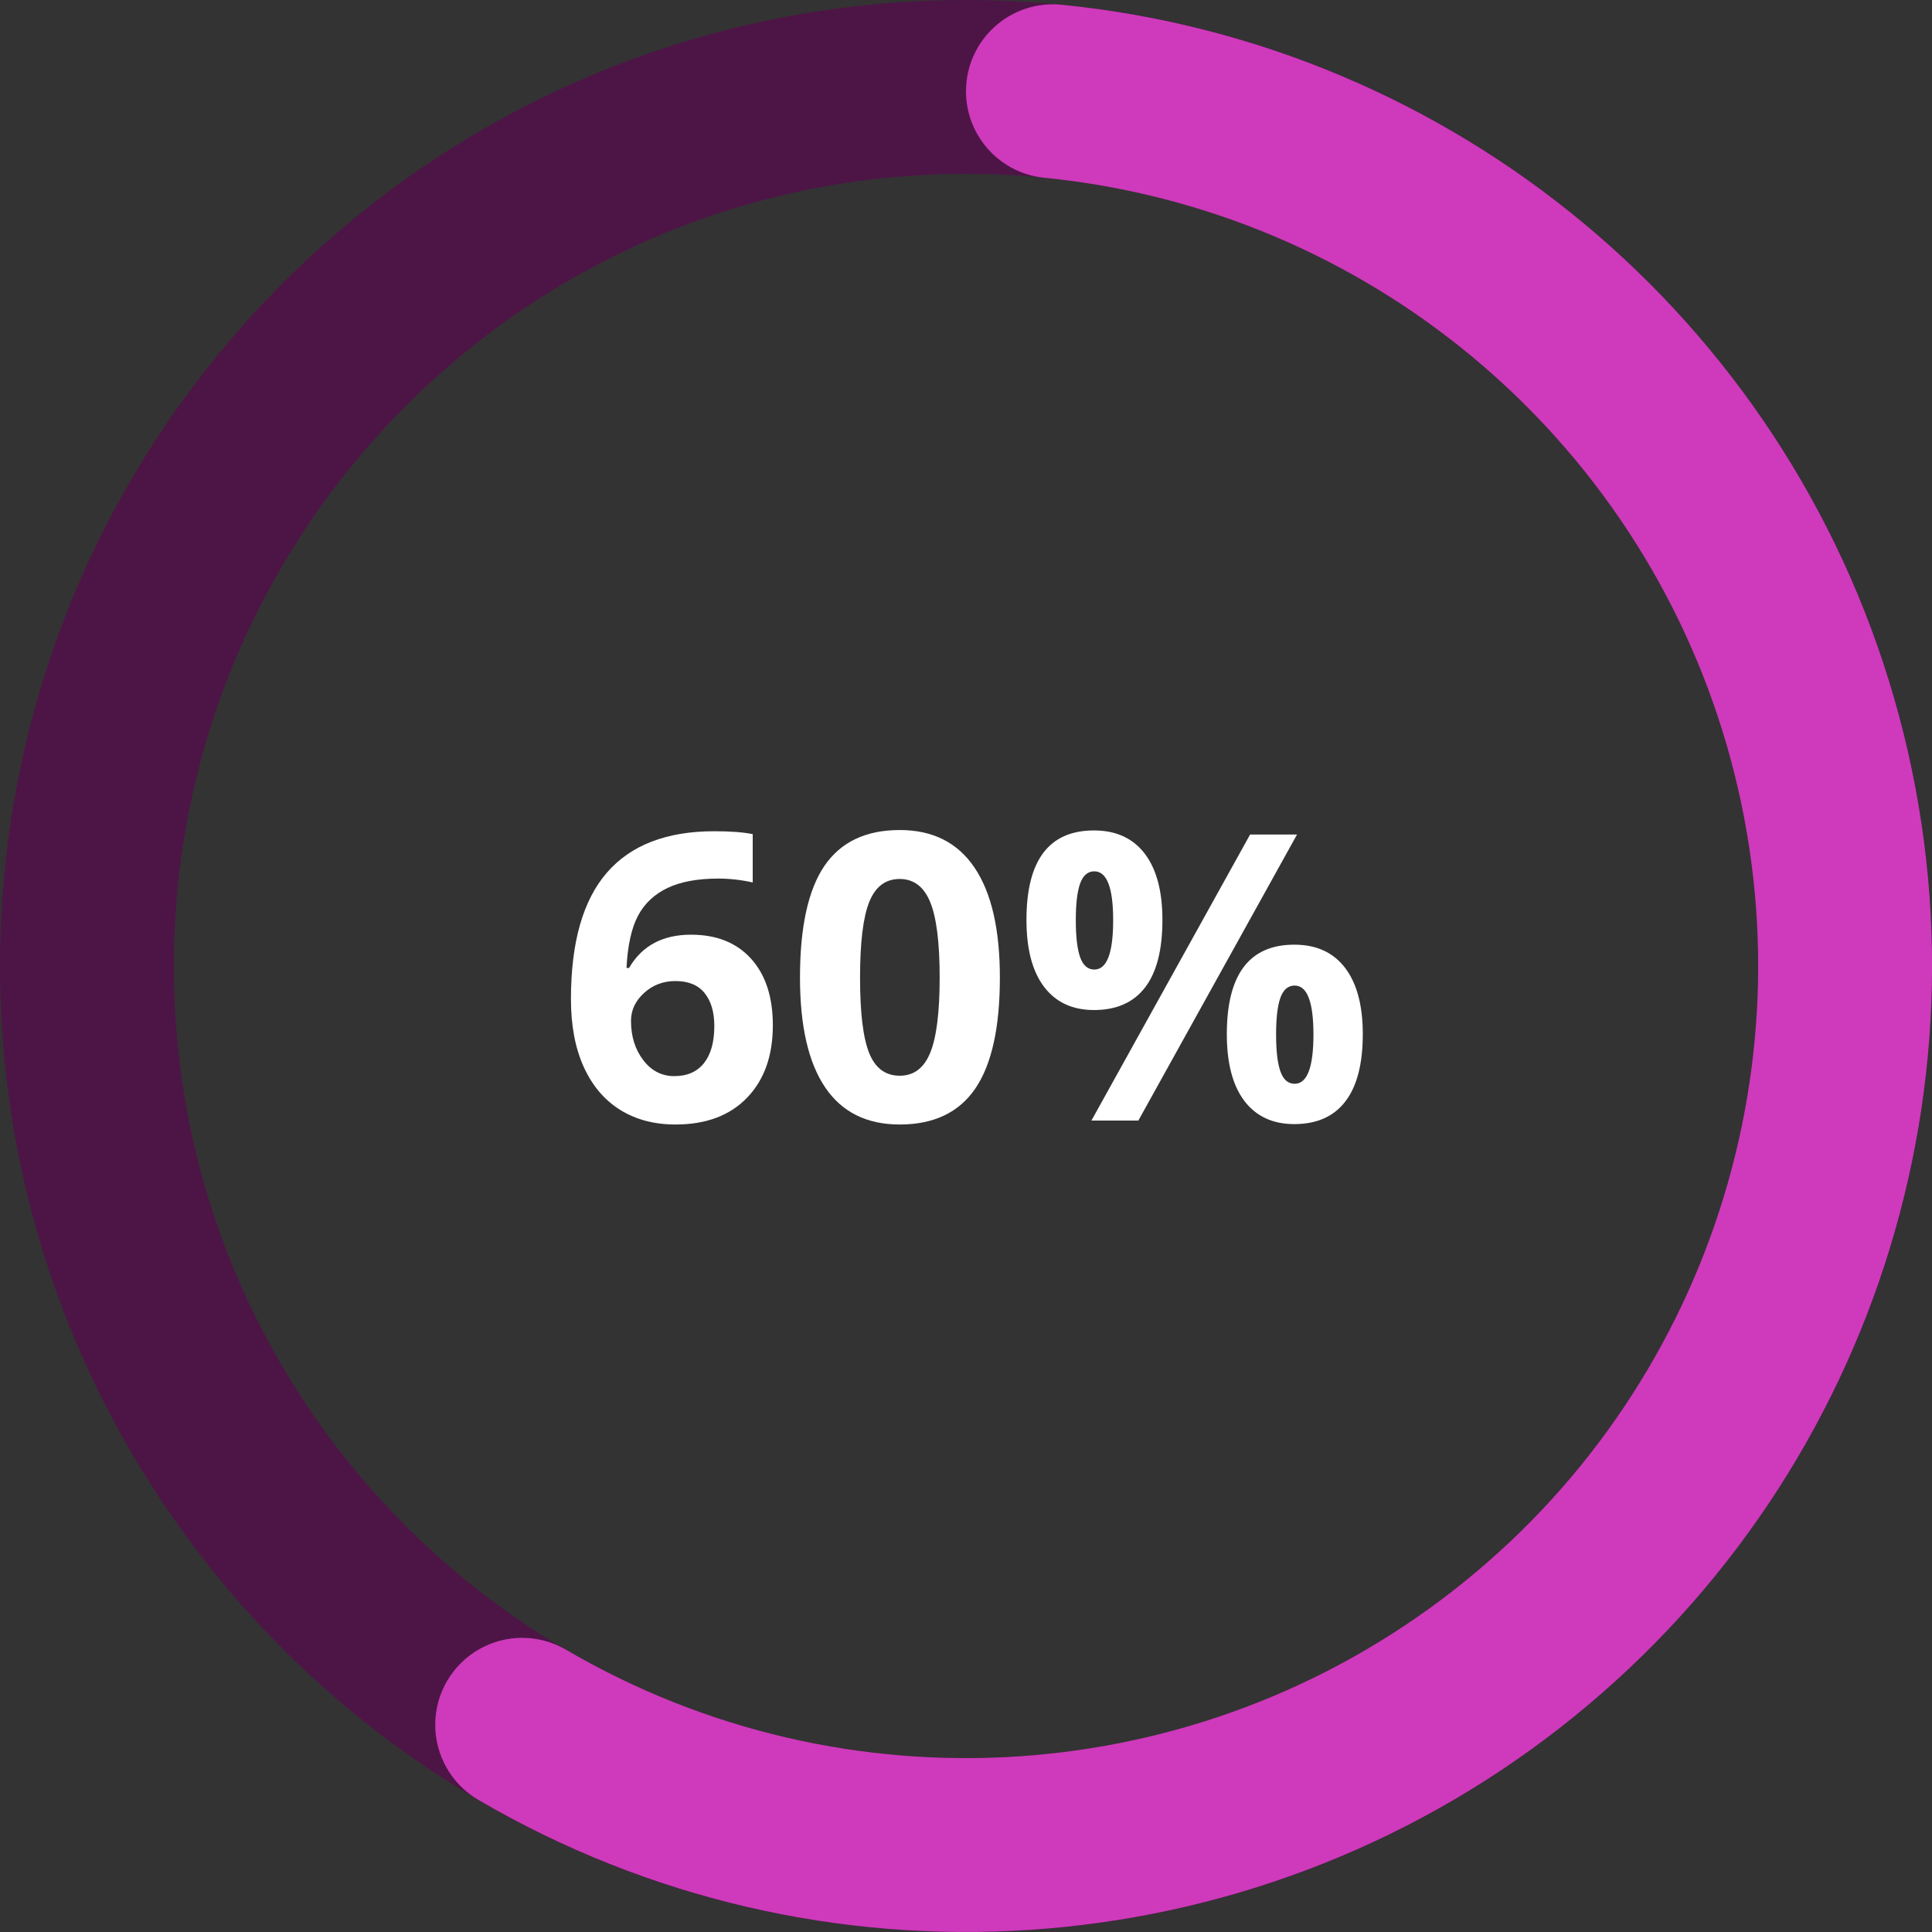 <svg xmlns="http://www.w3.org/2000/svg" xmlns:xlink="http://www.w3.org/1999/xlink" width="500" zoomAndPan="magnify" viewBox="0 0 375 375" height="500" preserveAspectRatio="xMidYMid meet" version="1.0"><rect x="0" y="0" width="375" height="375" fill="#333333" stroke="none"/><defs><g/><clipPath id="268be8fd39"><path d="M 187.5 0 C 291.055 0 375 83.945 375 187.5 C 375 291.055 291.055 375 187.5 375 C 83.945 375 0 291.055 0 187.5 C 0 83.945 83.945 0 187.5 0 L 187.5 33.75 C 102.586 33.75 33.75 102.586 33.75 187.5 C 33.75 272.414 102.586 341.25 187.5 341.25 C 272.414 341.25 341.25 272.414 341.25 187.5 C 341.25 102.586 272.414 33.75 187.5 33.75 Z M 187.5 0 " clip-rule="nonzero"/></clipPath><clipPath id="a7607da255"><path d="M 84 0 L 375 0 L 375 375 L 84 375 Z M 84 0 " clip-rule="nonzero"/></clipPath><clipPath id="edf61a3cbc"><path d="M 206.043 0.918 C 282.359 8.504 346.359 61.797 367.641 135.477 C 388.918 209.156 363.18 288.367 302.656 335.469 C 242.137 382.57 159.031 388.066 92.832 349.348 C 87.629 346.305 84.445 340.715 84.477 334.684 C 84.512 328.656 87.762 323.105 93 320.117 C 98.238 317.133 104.668 317.172 109.871 320.215 C 164.156 351.965 232.301 347.457 281.93 308.836 C 331.559 270.211 352.66 205.258 335.215 144.844 C 317.766 84.426 265.285 40.723 202.707 34.504 C 193.434 33.582 186.66 25.316 187.582 16.043 C 188.504 6.77 196.77 -0.004 206.043 0.918 Z M 206.043 0.918 " clip-rule="nonzero"/></clipPath></defs><g fill="#ffffff" fill-opacity="1"><g transform="translate(108.086, 217.5)"><g><path d="M 2.734 -23.578 C 2.734 -34.566 5.055 -42.742 9.703 -48.109 C 14.348 -53.473 21.301 -56.156 30.562 -56.156 C 33.727 -56.156 36.211 -55.969 38.016 -55.594 L 38.016 -46.219 C 35.754 -46.719 33.523 -46.969 31.328 -46.969 C 27.297 -46.969 24.008 -46.359 21.469 -45.141 C 18.926 -43.93 17.02 -42.133 15.75 -39.75 C 14.488 -37.375 13.742 -34 13.516 -29.625 L 14.016 -29.625 C 16.516 -33.926 20.523 -36.078 26.047 -36.078 C 31.004 -36.078 34.891 -34.52 37.703 -31.406 C 40.516 -28.289 41.922 -23.984 41.922 -18.484 C 41.922 -12.566 40.25 -7.879 36.906 -4.422 C 33.562 -0.961 28.93 0.766 23.016 0.766 C 18.91 0.766 15.332 -0.18 12.281 -2.078 C 9.227 -3.984 6.875 -6.758 5.219 -10.406 C 3.562 -14.051 2.734 -18.441 2.734 -23.578 Z M 22.781 -8.625 C 25.289 -8.625 27.211 -9.461 28.547 -11.141 C 29.891 -12.828 30.562 -15.227 30.562 -18.344 C 30.562 -21.051 29.938 -23.18 28.688 -24.734 C 27.438 -26.297 25.547 -27.078 23.016 -27.078 C 20.629 -27.078 18.594 -26.301 16.906 -24.75 C 15.227 -23.207 14.391 -21.41 14.391 -19.359 C 14.391 -16.348 15.18 -13.805 16.766 -11.734 C 18.348 -9.66 20.352 -8.625 22.781 -8.625 Z M 22.781 -8.625 "/></g></g></g><g fill="#ffffff" fill-opacity="1"><g transform="translate(152.466, 217.5)"><g><path d="M 41.609 -27.75 C 41.609 -18.062 40.02 -10.883 36.844 -6.219 C 33.664 -1.562 28.773 0.766 22.172 0.766 C 15.766 0.766 10.938 -1.641 7.688 -6.453 C 4.438 -11.266 2.812 -18.363 2.812 -27.75 C 2.812 -37.551 4.391 -44.773 7.547 -49.422 C 10.711 -54.066 15.586 -56.391 22.172 -56.391 C 28.578 -56.391 33.414 -53.957 36.688 -49.094 C 39.969 -44.238 41.609 -37.125 41.609 -27.75 Z M 14.469 -27.75 C 14.469 -20.945 15.055 -16.07 16.234 -13.125 C 17.41 -10.176 19.391 -8.703 22.172 -8.703 C 24.91 -8.703 26.883 -10.191 28.094 -13.172 C 29.312 -16.16 29.922 -21.02 29.922 -27.75 C 29.922 -34.562 29.305 -39.453 28.078 -42.422 C 26.848 -45.398 24.879 -46.891 22.172 -46.891 C 19.41 -46.891 17.438 -45.398 16.25 -42.422 C 15.062 -39.453 14.469 -34.562 14.469 -27.75 Z M 14.469 -27.75 "/></g></g></g><g fill="#ffffff" fill-opacity="1"><g transform="translate(196.845, 217.5)"><g><path d="M 11.969 -38.891 C 11.969 -35.672 12.25 -33.27 12.812 -31.688 C 13.383 -30.102 14.301 -29.312 15.562 -29.312 C 18 -29.312 19.219 -32.504 19.219 -38.891 C 19.219 -45.211 18 -48.375 15.562 -48.375 C 14.301 -48.375 13.383 -47.594 12.812 -46.031 C 12.25 -44.477 11.969 -42.098 11.969 -38.891 Z M 28.781 -38.953 C 28.781 -33.129 27.656 -28.754 25.406 -25.828 C 23.156 -22.91 19.852 -21.453 15.5 -21.453 C 11.32 -21.453 8.094 -22.953 5.812 -25.953 C 3.531 -28.953 2.391 -33.285 2.391 -38.953 C 2.391 -50.523 6.758 -56.312 15.5 -56.312 C 19.77 -56.312 23.051 -54.812 25.344 -51.812 C 27.633 -48.812 28.781 -44.523 28.781 -38.953 Z M 54.906 -55.516 L 24.109 0 L 15 0 L 45.797 -55.516 Z M 50.844 -16.703 C 50.844 -13.492 51.125 -11.098 51.688 -9.516 C 52.258 -7.93 53.18 -7.141 54.453 -7.141 C 56.879 -7.141 58.094 -10.328 58.094 -16.703 C 58.094 -23.035 56.879 -26.203 54.453 -26.203 C 53.18 -26.203 52.258 -25.422 51.688 -23.859 C 51.125 -22.305 50.844 -19.922 50.844 -16.703 Z M 67.672 -16.781 C 67.672 -10.988 66.539 -6.629 64.281 -3.703 C 62.031 -0.773 58.727 0.688 54.375 0.688 C 50.195 0.688 46.969 -0.812 44.688 -3.812 C 42.414 -6.812 41.281 -11.133 41.281 -16.781 C 41.281 -28.352 45.645 -34.141 54.375 -34.141 C 58.656 -34.141 61.941 -32.641 64.234 -29.641 C 66.523 -26.641 67.672 -22.352 67.672 -16.781 Z M 67.672 -16.781 "/></g></g></g><g clip-path="url(#268be8fd39)"><rect x="-37.5" width="450" fill="#4d1546" y="-37.5" height="450" fill-opacity="1"/></g><g clip-path="url(#a7607da255)"><g clip-path="url(#edf61a3cbc)"><rect x="-37.5" width="450" fill="#ce3abb" y="-37.5" height="450" fill-opacity="1"/></g></g></svg>